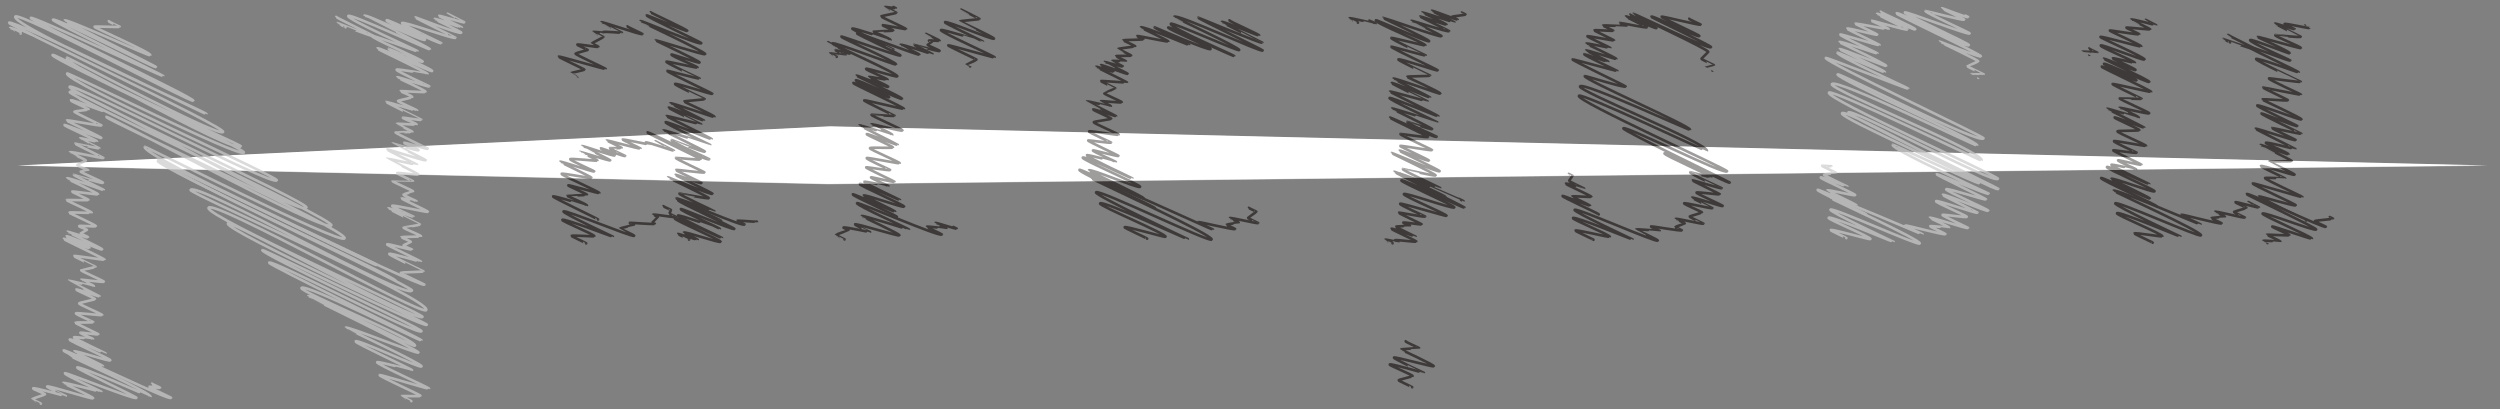 <?xml version="1.0" encoding="utf-8"?>
<!-- Generator: Adobe Illustrator 16.0.0, SVG Export Plug-In . SVG Version: 6.00 Build 0)  -->
<!DOCTYPE svg PUBLIC "-//W3C//DTD SVG 1.1//EN" "http://www.w3.org/Graphics/SVG/1.1/DTD/svg11.dtd">
<svg version="1.1" id="图层_1" xmlns="http://www.w3.org/2000/svg" xmlns:xlink="http://www.w3.org/1999/xlink" x="0px" y="0px"
	 width="940.598px" height="154px" viewBox="0 0 940.598 154" enable-background="new 0 0 940.598 154" xml:space="preserve">
<rect x="0" y="0" width="940.598" height="154" fill="#808080" stroke="none"/>
<g>
	<polygon fill="#FFFFFF" points="935.666,62.243 311.474,69.21 6.722,62.243 312.308,47.516 	"/>
	<g>
		<g>
			<g>
				<g>
					<path fill="none" stroke="#B5B5B6" stroke-linecap="round" stroke-linejoin="round" d="M130.015,10.243
						c0.054-0.106-3.1-1.564-3.093-1.576c0.031-0.061,13.375,5.396,13.634,4.889c0.066-0.129-14.232-7-14.131-7.2"/>
					<path fill="none" stroke="#B5B5B6" stroke-linecap="round" stroke-linejoin="round" d="M154.746,150.913
						c0.002-0.005-3.708-1.844-3.689-1.88c0.071-0.14,6.981,0.188,7.13-0.104c0.175-0.344-15.656-7.314-15.388-7.84
						c0.133-0.261,18.509,5.373,18.627,5.141c0.172-0.338-19.894-9.238-19.531-9.952c0.204-0.399,13.116,2.999,13.117,2.998
						c0.139-0.273-21.525-10.263-21.24-10.822c0.57-1.118,24.343,10.344,24.823,9.401c0.459-0.901-28.628-14.42-28.561-14.553
						c0.441-0.865,27.004,10.098,27.393,9.334c0.372-0.729-41.607-21.041-41.543-21.167c0.579-1.137,39.869,19.363,40.233,18.649
						c1.076-2.111-43.419-20.355-42.704-21.759c1.076-2.111,44.896,20.233,45.171,19.693c0.196-0.385-57.693-28.511-57.335-29.213
						c0.8-1.571,56.298,27.803,57.335,25.766c0.46-0.902-60.604-29.101-59.884-30.513c0.252-0.495,61.135,29.545,61.876,28.09
						c0.346-0.678-76.111-35.571-74.813-38.119c0.727-1.426,71.853,37.81,73.212,35.143c0.525-1.03-82.054-37.997-80.513-41.023
						c1.734-3.404,80.59,41.046,81.9,38.474c2.023-3.971-89.284-43.938-88.655-45.172c1.851-3.633,81.242,41.818,83.293,37.793
						c0.654-1.284-96.495-46.945-95.596-48.708c0.265-0.52,99.46,48.111,100.275,46.512c0.066-0.131-9.082-4.131-8.88-4.525
						c0.055-0.107,8.386-0.24,8.5-0.463c0.019-0.036-13.078-6.171-12.878-6.562c0.267-0.524,11.857,3.048,11.923,2.918
						c0.109-0.215-12.884-6.203-12.738-6.49c0.216-0.424,9.218,2.231,9.374,1.927c0.038-0.075-3.318-1.26-3.144-1.603
						c0.06-0.118,2.675-1.158,2.703-1.213c0.17-0.334-3.659-1.757-3.615-1.842c0.061-0.12,7.401-0.171,7.471-0.308
						c0.191-0.375-6.764-2.918-6.55-3.337c0.004-0.009,5.962-0.858,6.1-1.128c0.009-0.018-11.939-5.948-11.884-6.056
						c0.152-0.299,9.348,3.358,9.47,3.119c0.013-0.025-8.19-3.68-7.99-4.071c0.254-0.5,13.249,2.582,13.422,2.242
						c0.144-0.282-10.038-4.854-9.932-5.061c0.049-0.096,5.645,1.149,5.661,1.118c0.07-0.139-5.07-2.261-4.94-2.517
						c0.069-0.136,3.627-1.162,3.65-1.208c0.146-0.287-7.864-3.597-7.698-3.922c0.013-0.026,7.68,0.118,7.683,0.112
						c0.039-0.075-6.119-2.862-6.016-3.065c0.163-0.319,7.945,0.799,8.056,0.582c0.187-0.367-11.899-6.023-11.883-6.055
						c0.051-0.101,11.273,2.412,11.337,2.286c0.041-0.079-11.344-5.457-11.213-5.713c0.124-0.244,14.308,4.463,14.514,4.058
						c0.09-0.177-12.586-6.359-12.564-6.402c0.005-0.009,9.686,2.967,9.857,2.629c0.151-0.296-5.551-2.605-5.461-2.782
						c0.158-0.31,8.744,2.556,8.917,2.216c0.051-0.1-12.325-5.855-12.153-6.192c0.024-0.048,6.343-0.05,6.382-0.127
						c0.122-0.239-5.946-2.954-5.916-3.014c0.12-0.235,7.396,0.391,7.467,0.252c0.208-0.407-5.299-2.297-5.136-2.617
						c0.047-0.092,6.776,1.088,6.924,0.797c0.012-0.024-13.321-6.564-13.23-6.741c0.049-0.096,11.617,3.427,11.681,3.302
						c0.132-0.259-7.391-3.345-7.22-3.679c0.056-0.109,5.267-1.205,5.352-1.373c0.226-0.443-4.496-2.162-4.444-2.264
						c0.077-0.151,9.296,0.561,9.452,0.255c0.264-0.518-10.785-5.327-10.717-5.461c0.221-0.433,11.929,3.838,12.151,3.402
						c0.063-0.124-12.59-5.774-12.331-6.283c0.211-0.414,11.65,1.634,11.653,1.627c0.212-0.416-19.021-9.387-18.897-9.629
						c0.402-0.789,20.325,9.122,20.646,8.493c0.277-0.544-16.641-7.845-16.385-8.349c0.022-0.042,12.558,5.357,12.812,4.859
						c0.316-0.621-19.446-8.854-19.02-9.691c0.222-0.436,16.967,5.951,17.068,5.752c0.146-0.286-26.667-12.056-26.047-13.272
						c0.571-1.122,30.549,12.877,30.72,12.542C162.01,18.026,136.983,5.983,137,5.95c0.511-1.002,22.373,10.037,22.901,9.001
						c0.258-0.507-14.809-6.614-14.432-7.354c0.256-0.502,20.271,9.236,20.572,8.646c0.002-0.003-15.009-7.178-14.819-7.551
						c0.444-0.872,19.711,6.283,20.105,5.509c0.065-0.129-15.215-7.463-15.099-7.693c0.038-0.074,16.893,6.577,17.299,5.778
						c0.141-0.276-10.113-5.057-10.074-5.133c0.201-0.395,10.242,3.348,10.312,3.21c0.073-0.145-8.671-4.209-8.586-4.375
						c0.15-0.295,9.337,2.728,9.5,2.408c0.026-0.051-6.298-3.16-6.278-3.199"/>
					<path fill="none" stroke="#B5B5B6" stroke-linecap="round" stroke-linejoin="round" d="M7.779,12.621
						c0.013-0.024-4.099-2.012-4.068-2.072c0.155-0.303,8.265,2.715,8.275,2.696c0.188-0.368-3.194-1.452-3.123-1.591"/>
					<path fill="none" stroke="#B5B5B6" stroke-linecap="round" stroke-linejoin="round" d="M148.852,105.643
						c0.708-1.391-90.597-42.938-89.293-45.497c0.265-0.52,81.869,40.343,82.247,39.602c0.372-0.73-89.033-41.146-87.327-44.495
						c0.176-0.347,73.819,37.046,75.158,34.417c1.531-3.005-90.162-44.776-89.691-45.7c0.394-0.772,83.008,44.183,84.725,40.813
						c1.216-2.386-99.157-48.732-98.433-50.154c1.792-3.518,86.875,47.681,89.045,43.422c0.974-1.91-90.112-43.406-89.097-45.397
						c1.004-1.97,76.637,37.752,77.948,35.179c0.652-1.28-80.298-37.402-78.877-40.19c0.292-0.574,65.308,32.054,66.492,29.73
						c0.76-1.492-72.679-35.282-71.971-36.671C20.417,19.444,88.799,58.445,90.555,55C90.848,54.425,23.51,25,25.194,21.696
						c0.158-0.311,57.52,30.332,58.744,27.928C84.876,47.784,3.028,9.277,3.384,8.58C4.271,6.838,77.526,43.173,77.666,42.9
						C77.967,42.309,4.068,9.588,5.762,6.264c1.076-2.111,66.509,32.513,66.956,31.635c0.56-1.098-61.561-30.357-61.152-31.159
						c0.484-0.95,49.649,22.227,49.841,21.85c0.087-0.171-41.842-20.558-41.534-21.162c0.626-1.229,38.482,18.402,38.791,17.797
						C58.809,24.939,24.166,7.899,24.268,7.7c0.498-0.977,32.006,13.618,32.276,13.088c0.494-0.969-21.22-10.386-21.047-10.724
						c0.118-0.232,9.391,0.26,9.52,0.007c0.011-0.022-4.214-1.936-4.129-2.104"/>
					<path fill="none" stroke="#B5B5B6" stroke-linecap="round" stroke-linejoin="round" d="M39.837,139.948
						c0.166-0.325-16.188-7.585-15.919-8.111c0.171-0.337,14.708,6.187,14.823,5.963c0.147-0.289-10.972-5.429-10.906-5.558
						c0.316-0.62,13.377,3.915,13.676,3.328c0.246-0.482-15.582-7.288-15.319-7.805c0.31-0.608,13.434,5.32,13.501,5.188
						c0.036-0.07-12.082-5.665-11.883-6.055c0.119-0.232,7.176,0.692,7.184,0.677c0.089-0.175-4.92-2.101-4.755-2.423
						c0.067-0.133,6.642,0.846,6.752,0.629c0.079-0.154-8.788-4.144-8.652-4.408c0.073-0.144,6.599,0.085,6.736-0.184
						c0.043-0.084-6.726-2.939-6.529-3.326c0.126-0.247,9.847,0.858,9.926,0.702c0.167-0.328-8.908-4.027-8.701-4.434
						c0.123-0.241,5.822-1.377,5.945-1.618c0.134-0.263-7.197-3.351-7.069-3.602c0.132-0.261,8.743,2.756,8.82,2.604
						c0.04-0.079-11.654-5.857-11.622-5.921c0.058-0.114,9.466,2.2,9.473,2.187c0.222-0.437-4.893-2.472-4.884-2.488
						c0.13-0.256,8.429,1.048,8.608,0.695c0.151-0.296-8.679-3.97-8.496-4.329c0.003-0.005,5.331-1.128,5.391-1.247
						c0.029-0.057-8.173-3.887-8.061-4.107c0.102-0.2,11.346,1.579,11.437,1.399c0.16-0.313-15.498-7.615-15.384-7.838
						c0.16-0.313,9.639,3.761,9.781,3.482c0.131-0.258-8.844-4.211-8.725-4.445c0.246-0.481,13.217,5.392,13.446,4.943
						c0.186-0.363-13.125-6.55-13.069-6.659c0.082-0.159,7.62,2.393,7.759,2.118c0.117-0.23-2.909-1.376-2.866-1.46
						c0.045-0.089,2.442-1.271,2.458-1.303c0.131-0.258-3.095-1.2-2.943-1.5c0.117-0.229,6.175,0.305,6.292,0.073
						c0.198-0.389-10.092-4.942-10.012-5.102c0.131-0.257,8.356,0.202,8.431,0.056c0.2-0.393-9.543-4.587-9.432-4.806
						c0.055-0.108,8.124,0.189,8.239-0.036c0.099-0.193-6.264-2.97-6.175-3.146c0.092-0.181,9.687,1.216,9.778,1.036
						c0.185-0.361-11.804-5.866-11.744-5.983c0.331-0.65,13.839,4.517,13.91,4.378c0.082-0.161-11.422-5.479-11.284-5.75
						c0.005-0.01,10.736,3.455,10.958,3.019c0.186-0.364-8.57-3.906-8.384-4.271c0.025-0.049,2.794-0.434,2.81-0.463
						c0.039-0.076-4.244-1.618-4.023-2.05c0.052-0.102,3.134-1.495,3.175-1.576c0.137-0.268-6.103-3.076-6.089-3.103
						c0.284-0.557,12.53,2.451,12.698,2.122c0.053-0.104-10.756-5.302-10.685-5.444c0.014-0.028,9.036,1.991,9.13,1.807
						c0.008-0.015-7.357-3.695-7.336-3.738c0.13-0.255,6.422,1.3,6.483,1.181c0.211-0.414-12.479-5.855-12.276-6.255
						c0.102-0.199,13.751,5.25,13.905,4.947c0.173-0.339-13.164-6.411-13.044-6.646c0.136-0.266,12.905,2.243,13.084,1.891
						c0.042-0.083-10.371-4.884-10.208-5.202c0.07-0.137,5.302-0.653,5.373-0.792c0.101-0.198-6.842-3.183-6.719-3.424
						c0.277-0.543,12.294,4.247,12.409,4.021c0.097-0.189-10.555-5.272-10.512-5.356"/>
					<path fill="none" stroke="#B5B5B6" stroke-linecap="round" stroke-linejoin="round" d="M15.373,151.868
						c0.021-0.041-3.372-1.64-3.34-1.702c0.096-0.188,4.828-1.65,4.881-1.754c0.152-0.299-4.612-2.028-4.482-2.283
						c0.254-0.499,12.274,2.962,12.319,2.873c0.001-0.002-7.176-3.29-7.028-3.581c0.285-0.559,17.069,4.912,17.315,4.429
						c0.227-0.445-11.365-5.702-11.329-5.772c0.218-0.428,14.38,3.42,14.425,3.332c0.1-0.196-14.062-6.367-13.739-7
						c0.235-0.461,26.439,10.232,26.93,9.27c0.179-0.352-22.558-10.971-22.346-11.386c0.525-1.031,27.589,11.095,27.637,11.001
						c0.735-1.443-30.376-15.14-30.239-15.408c0.707-1.387,37.322,17.104,37.996,15.782c0.042-0.082-8.32-3.87-8.17-4.163
						c0.06-0.117,3.933,0.563,4.019,0.395c0.049-0.096-3.11-1.417-3.043-1.55"/>
				</g>
				<g>
					<path fill="none" stroke="#3E3A39" stroke-linecap="round" stroke-linejoin="round" d="M217.467,28.723
						c0.001-0.002-2.5-1.249-2.49-1.269c0.05-0.098,4.763-1.051,4.868-1.256c0.09-0.176-9.799-4.654-9.662-4.923
						c0.126-0.248,17.589,4.889,17.702,4.669c0.091-0.179-11.542-5.405-11.35-5.783c0.072-0.142,4.562-1.361,4.562-1.361
						c0.038-0.074-4.009-1.852-3.932-2.003c0.172-0.337,7.82,1.095,7.965,0.811c0.064-0.127-2.508-1.254-2.498-1.272
						c0.076-0.149,4.305-2.264,4.372-2.396c0.029-0.057-3.81-1.928-3.804-1.938c0.056-0.109,4.223,0.388,4.258,0.32
						c0.075-0.147-0.567-0.166-0.517-0.264c0.153-0.301,6.984,0.334,7.024,0.257c0.014-0.028-7.77-3.895-7.743-3.945
						c0.205-0.403,15.24,4.976,15.506,4.453c0.059-0.115-5.789-2.724-5.697-2.903"/>
					<path fill="none" stroke="#3E3A39" stroke-linecap="round" stroke-linejoin="round" d="M225.011,82.564
						c0.071-0.139-17.134-8.311-16.964-8.644c0.235-0.463,12.77,3.522,12.785,3.493c0.283-0.556-7.502-3.559-7.396-3.769
						c0.033-0.065,7.291-0.195,7.373-0.356c0.158-0.31-7.164-3.279-7.014-3.574c0.117-0.229,11.602,3.163,11.712,2.947
						c0.238-0.468-14.479-6.774-14.234-7.253c0.223-0.439,10.985,1.874,11.211,1.431c0.13-0.256-11.827-5.858-11.759-5.991
						c0.181-0.354,12.662,4.03,12.854,3.653c0.079-0.155-9.253-4.207-9.048-4.61c0.204-0.4,10.11,0.777,10.235,0.532
						c0.122-0.238-6.509-3.313-6.507-3.316c0.043-0.084,11.182,3.561,11.347,3.237c0.1-0.197-10.656-5.382-10.637-5.42
						c0.097-0.191,12.115,4.008,12.342,3.563c0.05-0.097-5.406-2.491-5.299-2.7c0.07-0.138,9.042,3.229,9.212,2.895
						c0.022-0.044-5.919-2.759-5.815-2.963c0.002-0.003,4.432,0.063,4.483-0.037c0.094-0.185-5.776-2.792-5.715-2.912
						c0.035-0.069,12.694,3.36,12.813,3.127c0.06-0.117-6.893-3.283-6.8-3.465c0.064-0.126,10.304,2.033,10.34,1.962
						c0.031-0.06-1.663-0.591-1.559-0.794c0.217-0.426,10.499,3.27,10.582,3.106c0.02-0.038-6.991-3.507-6.969-3.551"/>
					<path fill="none" stroke="#3E3A39" stroke-linecap="round" stroke-linejoin="round" d="M271.303,83.102
						c0.124-0.242-17.03-8.114-16.802-8.561c0.043-0.086,14.178,5.073,14.24,4.95c0.056-0.109-13.419-6.204-13.164-6.707
						c0.024-0.047,10.913,2.134,11.096,1.776c0.214-0.421-15.507-7.737-15.44-7.867c0.075-0.147,16.49,6.855,16.817,6.213
						c0.149-0.293-14.035-6.932-13.946-7.106c0.186-0.365,9.601,3.501,9.826,3.059c0.125-0.245-9.73-4.637-9.6-4.892
						c0.126-0.247,10.529,1.234,10.693,0.911c0.095-0.186-10.946-5.067-10.74-5.472c0.037-0.073,9.117,0.87,9.268,0.573
						c0.199-0.389-20.159-9.815-19.974-10.177c0.207-0.406,22.708,11.204,23.274,10.092c0.069-0.135-14.523-6.418-14.126-7.198
						c0.032-0.063,12.23,4.844,12.479,4.356c0.158-0.31-15.716-7.861-15.657-7.978c0.201-0.394,17.627,5.531,17.659,5.469
						c0.052-0.103-17.105-7.991-16.813-8.566c0.269-0.528,17.269,6.595,17.38,6.376c0.115-0.226-17.146-8.529-17.062-8.694
						c0.12-0.235,13.037,3.214,13.084,3.121c0.024-0.048-12.386-6.097-12.299-6.267c0.208-0.408,13.237,5.031,13.339,4.83
						c0.05-0.099-12.725-6.397-12.69-6.466c0.25-0.49,16.541,5.405,16.676,5.14c0.271-0.531-11.542-5.647-11.447-5.833
						c0.096-0.189,7.643-0.688,7.749-0.895c0.027-0.053-11.374-5.288-11.169-5.691c0.272-0.533,13.881,4.073,14.061,3.719
						c0.127-0.249-17.204-8.187-16.97-8.646c0.084-0.166,12.054,3.137,12.172,2.906c0.027-0.053-12.777-5.89-12.526-6.382
						c0.121-0.237,11.654,2.453,11.736,2.291c0.256-0.503-10.136-4.34-9.803-4.995c0.083-0.164,10.419,3.396,10.591,3.059
						c0.268-0.525-16.713-8.23-16.598-8.457c0.058-0.114,18.442,5.796,18.701,5.29c0.395-0.774-24.487-12.338-24.431-12.448
						c0.233-0.458,22.457,9.316,22.968,8.312c0.142-0.279-20.851-9.979-20.59-10.491c0.08-0.157,15.158,6.229,15.33,5.894
						c0.223-0.438-13.909-6.843-13.81-7.037"/>
					<path fill="none" stroke="#3E3A39" stroke-linecap="round" stroke-linejoin="round" d="M259.243,90.148
						c0.029-0.058-4.24-2.045-4.193-2.137c0.083-0.164,7.403,2.319,7.459,2.211c0.082-0.16-5.315-2.618-5.278-2.689
						c0.321-0.63,13.566,4.021,13.869,3.426c0.287-0.563-17.512-8.162-17.204-8.766c0.411-0.807,17.645,7.521,17.734,7.345
						c0.051-0.101-16.848-7.886-16.565-8.44c0.271-0.532,15.731,5.078,15.75,5.042c0.173-0.34-15.013-6.861-14.694-7.487
						c0.214-0.421,19.807,8.146,20.157,7.46c0.175-0.344-21.394-10.161-21.094-10.748c0.287-0.564,24.39,10.142,24.928,9.086
						c0.012-0.023-2.751-1.269-2.697-1.375c0.093-0.183,7.305,0.467,7.364,0.352c0.019-0.037-0.186-0.039-0.164-0.083"/>
					<path fill="none" stroke="#3E3A39" stroke-linecap="round" stroke-linejoin="round" d="M220.554,91.563
						c0.054-0.107-5.608-2.655-5.526-2.816c0.159-0.313,8.491,0.301,8.578,0.13c0.296-0.581-12.301-5.641-12.048-6.139
						c0.402-0.79,18.954,6.432,19.025,6.291c0.002-0.005-18.892-8.817-18.565-9.46c0.448-0.879,26.192,9.911,26.58,9.15
						c0.111-0.219-5.371-2.694-5.354-2.729c0.08-0.156,5.231-1.312,5.248-1.344c0.024-0.048-1.623-0.633-1.544-0.787
						c0.078-0.152,9.25,0.662,9.412,0.344c0.023-0.046-0.964-0.423-0.937-0.477c0.051-0.101,2.041-2.03,2.045-2.04
						c0.07-0.137-1.771-0.87-1.759-0.896c0.152-0.299,8.664,1.194,8.809,0.91c0.014-0.027-2.695-1.25-2.645-1.348
						c0.021-0.042,0.535-1.271,0.566-1.33c0.046-0.09-2.925-1.333-2.861-1.458"/>
					<path fill="none" stroke="#3E3A39" stroke-linecap="round" stroke-linejoin="round" d="M365.018,24.997
						c0-0.001-1.396-0.705-1.394-0.71c0.042-0.082,3.672-1.65,3.759-1.822c0.105-0.206-10.816-5.116-10.656-5.43
						c0.125-0.245,17.417,4.798,17.528,4.581c0.179-0.351-20.598-9.562-20.22-10.303c0.248-0.486,15.784,4.357,15.785,4.356
						c0.098-0.193-14.505-6.892-14.303-7.288c0.417-0.82,18.106,6.85,18.458,6.159c0.22-0.433-12.8-6.442-12.767-6.505
						c0.112-0.22,7.214-0.703,7.313-0.896c0.057-0.112-6.9-3.492-6.891-3.511"/>
					<path fill="none" stroke="#3E3A39" stroke-linecap="round" stroke-linejoin="round" d="M336.116,18.67
						c0.064-0.126-15.646-7.592-15.492-7.894c0.268-0.526,14.417,4.367,14.434,4.333c0.261-0.513-6.515-3.075-6.416-3.27
						c0.034-0.066,7.353-0.162,7.435-0.325c0.116-0.227-4.107-1.819-3.996-2.036c0.086-0.17,8.737,1.633,8.819,1.473
						c0.131-0.258-9.511-4.513-9.376-4.777c0.116-0.228,5.589-1.145,5.706-1.374c0.034-0.067-4.283-2.14-4.266-2.173
						c0.056-0.109,4.015,0.577,4.074,0.461c0.009-0.017-0.897-0.402-0.875-0.445"/>
					<path fill="none" stroke="#3E3A39" stroke-linecap="round" stroke-linejoin="round" d="M314.819,21.378
						c0.009-0.018-2.616-1.291-2.599-1.324c0.017-0.033,5.841,0.731,5.865,0.684c0.016-0.031-3.808-1.763-3.736-1.904
						c0.012-0.023,5.457,1.509,5.549,1.327c0.089-0.175-8.403-4.213-8.376-4.268"/>
					<path fill="none" stroke="#3E3A39" stroke-linecap="round" stroke-linejoin="round" d="M337.437,81.574
						c0.173-0.34-16.887-7.908-16.605-8.461c0.185-0.362,15.818,6.774,15.941,6.533c0.159-0.312-11.962-5.921-11.892-6.06
						c0.356-0.698,14.948,4.808,15.284,4.147c0.275-0.541-16.974-7.919-16.679-8.498c0.348-0.683,15.031,6.154,15.106,6.006
						c0.041-0.08-13.647-6.395-13.421-6.839c0.151-0.297,9.075,1.666,9.085,1.646c0.104-0.205-6.754-2.966-6.562-3.344
						c0.09-0.176,8.707,1.988,8.854,1.7c0.095-0.186-10.856-5.132-10.695-5.449c0.099-0.194,8.864,1.357,9.048,0.995
						c0.053-0.104-9.06-4.016-8.817-4.493c0.16-0.313,12.338,2.18,12.439,1.982c0.212-0.416-11.503-5.213-11.241-5.728
						c0.173-0.34,8.492,0.107,8.666-0.233s-10.022-4.694-9.855-5.021c0.178-0.35,11.566,4.261,11.671,4.057
						c0.052-0.104-14.544-7.306-14.501-7.389c0.077-0.152,12.433,3.718,12.442,3.7c0.296-0.581-7.913-4.003-7.901-4.025
						c0.181-0.354,11.489,2.776,11.737,2.289c0.204-0.4-11.928-5.465-11.681-5.951c0.005-0.009,8.607,0.627,8.702,0.439
						c0.04-0.078-11.613-5.532-11.457-5.838c0.136-0.267,14.875,3.452,14.997,3.213c0.227-0.445-19.256-9.412-19.094-9.729
						c0.224-0.44,13.35,5.793,13.549,5.403c0.189-0.372-12.744-6.069-12.572-6.406c0.321-0.63,17.089,7.539,17.388,6.953
						c0.272-0.535-17.256-8.59-17.175-8.75c0.129-0.253,11.751,4.697,11.972,4.264c0.177-0.348-7.365-3.593-7.3-3.72
						c0.116-0.229,7.034,1.129,7.075,1.049c0.209-0.411-8.328-3.644-8.085-4.12c0.225-0.442,11.517,3.294,11.743,2.85
						c0.526-1.032-24.589-11.999-24.375-12.419c0.39-0.765,23.642,8.355,23.864,7.919c0.457-0.896-20.845-9.991-20.59-10.491
						c0.157-0.307,21.951,7.759,22.278,7.118c0.213-0.419-16.558-7.957-16.364-8.337c0.231-0.455,23.237,8.463,23.467,8.011
						c0.088-0.172-7.197-3.596-7.168-3.652c0.286-0.561,12.064,3.589,12.126,3.469c0.041-0.081-6.945-3.369-6.877-3.504
						c0.005-0.01,9.361,2.68,9.554,2.303c0.105-0.208-4.674-2.12-4.568-2.328c0.017-0.034,1.666-1.021,1.676-1.042
						c0.026-0.051-1.269-0.28-1.121-0.571c0.059-0.116,3.96,0.239,4.006,0.147c0.122-0.238-5.136-2.586-5.123-2.61"/>
					<path fill="none" stroke="#3E3A39" stroke-linecap="round" stroke-linejoin="round" d="M317.753,90.074
						c0.02-0.039-3.309-1.61-3.279-1.67c0.094-0.186,4.675-1.732,4.726-1.833c0.103-0.201-1.948-0.776-1.86-0.948
						c0.204-0.4,9.976,1.769,10.012,1.697c0.001-0.001-5.824-2.65-5.696-2.901c0.275-0.54,16.509,4.605,16.747,4.139
						c0.284-0.557-14.306-7.179-14.261-7.266c0.273-0.536,17.79,5.185,17.846,5.074c0.136-0.268-19.975-9.093-19.536-9.954
						c0.28-0.55,31.313,12.952,31.898,11.802c0.058-0.114-5.769-2.771-5.7-2.904c0.131-0.258,7.379,0.708,7.392,0.685
						c0.125-0.247-4.179-2.071-4.155-2.117c0.143-0.28,7.906,2.41,8.042,2.143c0.006-0.014-1.252-0.578-1.228-0.626"/>
					<path fill="none" stroke="#3E3A39" stroke-linecap="round" stroke-linejoin="round" d="M434.565,78.392
						c0.312-0.612-28.964-13.509-28.459-14.501c0.284-0.558,24,11.104,24.188,10.734c0.261-0.512-20.763-10.292-20.647-10.521
						c0.455-0.893,18.854,7.03,19.284,6.186c0.381-0.747-21.958-10.178-21.549-10.979c0.433-0.85,18.569,8.004,18.664,7.818
						c0.053-0.104-17.424-8.153-17.131-8.729c0.184-0.361,10.891,2.597,10.903,2.572c0.122-0.239-8.85-3.955-8.625-4.395
						c0.099-0.193,9.461,2.406,9.621,2.091c0.101-0.196-11.612-5.492-11.44-5.829c0.094-0.185,8.479,1.141,8.656,0.795
						c0.05-0.099-8.524-3.768-8.292-4.225c0.142-0.279,11.074,1.509,11.164,1.333c0.179-0.352-9.611-4.348-9.389-4.784
						c0.133-0.262,6.425-1.044,6.558-1.306c0.131-0.257-6.983-3.248-6.857-3.494c0.131-0.257,8.628,2.695,8.705,2.544
						c0.037-0.073-11.072-5.565-11.042-5.625c0.056-0.109,9.058,1.992,9.064,1.979c0.196-0.385-3.833-1.935-3.826-1.949
						c0.12-0.236,7.777,0.68,7.943,0.356c0.118-0.232-6.73-3.073-6.586-3.356c0.002-0.004,4.054-1.806,4.103-1.903
						c0.02-0.039-5.391-2.555-5.313-2.707c0.086-0.17,9.65,0.679,9.727,0.528c0.09-0.177-11.667-5.785-11.603-5.912
						c0.104-0.204,6.412,1.993,6.504,1.812c0.071-0.14-4.806-2.287-4.74-2.415c0.181-0.356,9.928,3.57,10.097,3.239
						c0.093-0.182-8.721-4.375-8.693-4.43c0.072-0.142,6.763,1.914,6.886,1.673c0.054-0.106-4.041-2.009-4.021-2.048
						c0.084-0.166,5.15,0.142,5.18,0.084c0.057-0.111-3.793-1.771-3.728-1.899c0.106-0.21,5.6-0.016,5.707-0.226
						c0.081-0.159-4.903-2.417-4.871-2.482c0.101-0.197,6.335-0.871,6.392-0.983c0.088-0.173-4.604-2.225-4.555-2.321
						c0.051-0.101,7.514-0.143,7.62-0.352c0.055-0.108-2.414-1.105-2.363-1.204c0.111-0.218,11.672,2.277,11.783,2.059
						c0.156-0.306-10.447-5.198-10.396-5.297c0.44-0.863,18.136,6.764,18.23,6.579c0.098-0.193-13.217-6.324-13.051-6.65
						c0.011-0.021,20.654,9.052,21.096,8.185c0.345-0.677-16.287-7.443-15.94-8.122c0.235-0.462,24.681,11.032,24.823,10.753
						c0.125-0.246-24.525-10.735-23.813-12.133c0.405-0.794,25.382,10.529,25.702,9.901c0.417-0.82-24.546-12.403-24.503-12.485
						c0.786-1.542,32.895,13.565,33.36,12.65c0.133-0.261-24.45-12.012-24.27-12.366c0.039-0.078,23.852,9.952,24.112,9.44
						c0.014-0.027-15.37-7.73-15.329-7.81c0.296-0.583,13.999,5.353,14.138,5.081c0.186-0.365-11.371-5.349-11.191-5.702"/>
					<path fill="none" stroke="#3E3A39" stroke-linecap="round" stroke-linejoin="round" d="M431.604,89.812
						c0.099-0.194-8.626-4.025-8.477-4.319c0.294-0.576,15.251,3.927,15.412,3.612c0.537-1.054-25.105-11.657-24.646-12.558
						c0.716-1.405,32.894,13.672,33.021,13.421c0.004-0.008-35.12-16.473-34.545-17.602c0.749-1.469,42.838,19.034,43.485,17.764
						c0.88-1.727-45.152-22.666-45.015-22.936c0.727-1.427,45.359,19.463,45.508,19.169c0.049-0.096-5.646-2.487-5.488-2.796
						c0.116-0.228,13.599,3.076,13.841,2.601c0.04-0.078-3.263-1.547-3.216-1.639c0.082-0.16,4.558-0.741,4.565-0.756
						c0.108-0.212-3.404-1.685-3.384-1.725c0.186-0.365,10.519,2.222,10.696,1.873c0.02-0.039-3.892-1.808-3.821-1.947
						c0.058-0.113,3.053-2.165,3.136-2.327c0.046-0.09-2.924-1.333-2.86-1.457"/>
				</g>
				<g>
					<path fill="none" stroke="#3E3A39" stroke-linecap="round" stroke-linejoin="round" d="M644.305,26.553
						c0.009-0.016-2.502-1.237-2.486-1.267c0.009-0.018,2.982-0.754,2.995-0.779c0.02-0.039-4.796-2.219-4.705-2.397
						c0.008-0.015,2.528-2.443,2.587-2.559c0.439-0.863-28.287-14.079-28.152-14.344c0.134-0.261,28.625,13.664,29.206,12.524
						c0.256-0.504-22.622-11.148-22.469-11.448c0.352-0.691,17.644,8.096,18.07,7.258c0.174-0.341-14.399-6.889-14.219-7.244
						c0.177-0.346,14.487,3.413,14.718,2.961c0.042-0.083-4.427-2.027-4.334-2.208"/>
					<path fill="none" stroke="#3E3A39" stroke-linecap="round" stroke-linejoin="round" d="M601.506,80.663
						c0.14-0.272-13.891-6.52-13.665-6.963c0.118-0.232,10.309,3.857,10.387,3.702c0.1-0.194-6.837-3.374-6.793-3.461
						c0.164-0.321,7.125,0.372,7.279,0.069c0.122-0.241-9.75-4.644-9.619-4.901c0.153-0.3,6.874,1.894,6.907,1.828
						c0.016-0.031-5.758-2.72-5.671-2.89c0.037-0.074,1.278-1.899,1.281-1.904c0.012-0.023-1.444-0.681-1.423-0.725"/>
					<path fill="none" stroke="#3E3A39" stroke-linecap="round" stroke-linejoin="round" d="M599.521,90.223
						c0.073-0.145-6.915-3.248-6.804-3.467c0.245-0.479,12.829,2.626,12.963,2.364c0.331-0.651-14.175-6.521-13.891-7.078
						c0.478-0.938,22.33,8.186,22.416,8.018c0.002-0.005-22.151-10.354-21.773-11.094c0.53-1.043,30.824,12.449,31.284,11.547
						c0.166-0.326-8.219-4.124-8.192-4.174c0.132-0.259,8.893,0.579,8.919,0.526c0.036-0.069-3.413-1.459-3.3-1.682
						c0.097-0.189,11.427,1.87,11.629,1.474c0.034-0.068-2.495-1.171-2.454-1.251c0.066-0.131,3.537-1.264,3.543-1.275
						c0.109-0.215-3.477-1.721-3.456-1.761c0.183-0.359,10.322,2.111,10.496,1.77c0.027-0.054-5.329-2.477-5.232-2.666
						c0.073-0.143,4.554-1.349,4.657-1.552c0.11-0.216-6.863-3.121-6.711-3.42c0.194-0.381,10.487,2.13,10.651,1.808
						c0.033-0.066-7.771-3.815-7.712-3.929c0.242-0.477,11.412,3.554,11.63,3.126c0.13-0.254-10.099-4.663-9.903-5.046
						c0.188-0.367,8.622,0.89,8.757,0.626c0.072-0.142-10.354-5.043-10.26-5.228c0.103-0.203,10.82,3.273,10.987,2.945
						c0.031-0.061-12.185-5.4-11.857-6.042c0.028-0.056,7.868,2.039,7.934,1.909c0.242-0.474-17.925-8.321-17.596-8.965
						c0.492-0.968,24.194,11.716,24.564,10.991c0.091-0.179-40.46-19.619-40.058-20.41c0.66-1.295,38.23,17.777,39.054,16.163
						c0.359-0.706-56.768-26.423-55.756-28.409c0.712-1.397,48.009,21.058,48.146,20.79c1.281-2.515-48.582-22.641-47.728-24.318
						c0.999-1.959,41.174,16.683,41.373,16.292c0.613-1.205-40.22-19.009-39.619-20.187c0.111-0.219,15.064,4.605,15.412,3.923
						c0.089-0.175-20.225-9.835-20.035-10.208c0.094-0.183,16.834,4.525,16.911,4.375c0.05-0.098-12.719-5.885-12.479-6.357
						c0.037-0.071,8.997,3.04,9.063,2.91c0.135-0.266-8.447-4.172-8.394-4.277c0.163-0.321,11.317,3.398,11.414,3.208
						c0.176-0.344-11.379-5.7-11.34-5.778c0.184-0.359,9.043,1.71,9.094,1.609c0.063-0.124-8.813-4.098-8.654-4.41
						c0.1-0.195,9.939,1.768,10.029,1.591c0.074-0.146-7.489-3.641-7.418-3.78c0.133-0.26,7.025,0.331,7.129,0.128
						c0.062-0.12-3.954-1.873-3.896-1.986c0.046-0.091,8.787,0.344,8.816,0.286c0.107-0.21-2.488-1.146-2.438-1.243
						c0.054-0.105,10.021,1.991,10.183,1.675c0.041-0.082-8.02-3.994-7.982-4.067c0.271-0.534,11.404,4.757,11.608,4.356
						c0.204-0.402-10.066-4.891-9.971-5.08"/>
					<path fill="none" stroke="#B5B5B6" stroke-linecap="round" stroke-linejoin="round" d="M744.334,29.276
						c0.01-0.02-2.699-1.331-2.682-1.366c0.014-0.026,4.659,0.117,4.679,0.079c0.026-0.05-6.234-2.884-6.115-3.116
						c0.009-0.018,3.99-1.666,4.062-1.807c0.199-0.391-14.629-7.303-14.568-7.423c0.069-0.136,15.242,6.155,15.544,5.563
						c0.374-0.733-31.956-15.732-31.733-16.169c0.538-1.056,26.59,13.21,27.241,11.931c0.279-0.548-24.382-11.703-24.091-12.275
						c0.301-0.59,23.983,8.654,24.376,7.883c0.143-0.279-16.883-7.835-16.573-8.444c0.06-0.117,14.287,3.729,14.529,3.253
						c0.073-0.145-8.503-4.163-8.435-4.298c0.085-0.167,9.669,3.757,9.901,3.3c0.005-0.009-1.004-0.452-0.979-0.5"/>
					<path fill="none" stroke="#B5B5B6" stroke-linecap="round" stroke-linejoin="round" d="M702.107,80.724
						c0.192-0.377-18.552-8.681-18.239-9.293c0.169-0.332,14.496,6.073,14.608,5.853c0.148-0.292-11.117-5.5-11.051-5.63
						c0.241-0.473,10.348,2.194,10.575,1.748c0.196-0.385-13.208-6.212-12.999-6.623c0.228-0.445,9.983,3.518,10.032,3.421
						c0.026-0.051-8.915-4.191-8.773-4.471c0.075-0.146,4.473-0.693,4.478-0.702c0.044-0.088-5.362-2.53-5.28-2.69
						c0.035-0.07,3.498,0.309,3.556,0.195c0.013-0.024-0.062,0.021-0.04-0.021"/>
					<path fill="none" stroke="#B5B5B6" stroke-linecap="round" stroke-linejoin="round" d="M694.678,89.591
						c0.06-0.118-6.016-2.839-5.924-3.019c0.284-0.559,14.817,3.694,14.974,3.389c0.366-0.719-16.029-7.393-15.716-8.007
						c0.523-1.028,24.343,9.23,24.437,9.047c0.003-0.006-24.16-11.303-23.753-12.103c0.572-1.123,33.086,13.688,33.58,12.717
						c0.664-1.303-33.955-17.046-33.852-17.248c0.553-1.085,34.802,13.994,34.915,13.771c0.056-0.107-6.651-2.951-6.475-3.299
						c0.128-0.25,14.831,3.762,15.097,3.24c0.059-0.116-5.885-2.826-5.815-2.963c0.127-0.249,7.153,0.592,7.164,0.569
						c0.201-0.394-7.369-3.663-7.332-3.736c0.258-0.506,14.253,4.291,14.498,3.809c0.05-0.097-9.829-4.572-9.652-4.918
						c0.136-0.269,8.974,1.128,9.168,0.746c0.19-0.375-11.854-5.386-11.589-5.904c0.292-0.573,15.379,4.825,15.625,4.342
						c0.057-0.111-13.232-6.504-13.136-6.693c0.365-0.717,16.827,6.586,17.155,5.942c0.208-0.409-16.134-7.444-15.819-8.061
						c0.328-0.646,14.729,4.252,14.966,3.789c0.122-0.239-18.73-9.15-18.571-9.462c0.19-0.374,19.285,7.933,19.593,7.329
						c0.081-0.159-36.958-16.681-36.089-18.388c0.124-0.242,32.165,14.968,32.453,14.402c0.686-1.346-52.47-24.426-51.536-26.258
						c1.197-2.349,57.891,30.19,58.789,28.428c0.128-0.252-56.982-27.622-56.411-28.742c0.96-1.885,55.064,27.282,56.263,24.932
						c0.414-0.813-64.716-30.094-63.551-32.38c0.854-1.675,57.273,25.845,57.438,25.523c1.496-2.937-57.354-26.756-56.356-28.715
						c1.332-2.615,54.4,23.586,54.666,23.065c0.786-1.543-53.251-25.231-52.482-26.741c0.421-0.826,53.572,26.605,54.882,24.035
						c0.318-0.624-60.018-28.904-59.34-30.235c0.177-0.346,30.849,11.836,30.994,11.551c0.118-0.232-27.142-12.418-26.57-13.539
						c0.073-0.146,17.677,7.63,17.812,7.367c0.262-0.513-17.181-8.497-17.077-8.701c0.257-0.503,17.383,6.625,17.535,6.328
						c0.315-0.62-17.692-8.84-17.622-8.979c0.299-0.585,14.314,4.477,14.398,4.312c0.115-0.226-14.314-6.579-14.025-7.146
						c0.149-0.293,14.643,4.278,14.778,4.011c0.141-0.276-12.361-5.967-12.228-6.23c0.215-0.421,11.165,2.598,11.332,2.27
						c0.116-0.228-8.328-3.972-8.219-4.188c0.067-0.132,12.473,2.254,12.515,2.17c0.191-0.374-6.41-3.049-6.323-3.222
						c0.072-0.14,13.142,3.714,13.356,3.292c0.063-0.125-11.539-5.739-11.482-5.851c0.343-0.673,14.224,6.322,14.48,5.819
						c0.276-0.543-13.198-6.403-13.068-6.658"/>
					<path fill="none" stroke="#3E3A39" stroke-linecap="round" stroke-linejoin="round" d="M839.036,15.943
						c0.041-0.082-2.556-1.29-2.551-1.3c0.029-0.056,12.738,4.682,12.981,4.205c0.044-0.085-11.243-5.563-11.176-5.695"/>
					<path fill="none" stroke="#3E3A39" stroke-linecap="round" stroke-linejoin="round" d="M867.626,82.947
						c0.015-0.03-17.894-8.837-17.78-9.06c0.142-0.278,13.588,3.924,13.887,3.339c0.188-0.368-16.479-7.689-16.194-8.251
						c0.134-0.262,18.601,5.421,18.72,5.188c0.118-0.232-14.358-6.697-14.108-7.188c0.115-0.226,7.582,0.179,7.582,0.178
						c0.068-0.134-9.294-4.391-9.154-4.665c0.282-0.553,12.501,3.71,12.738,3.244c0.173-0.338-9.626-4.842-9.601-4.892
						c0.13-0.256,8.423-0.047,8.538-0.272c0.102-0.199-11.806-5.973-11.788-6.006c0.146-0.286,10.454,3.701,10.545,3.523
						c0.266-0.521-8.701-3.998-8.524-4.344c0.247-0.486,11.049,2.463,11.112,2.339c0.041-0.08-15.065-7.492-14.991-7.639
						c0.2-0.391,14.848,4.759,15.107,4.25c0.082-0.161-9.04-4.288-8.911-4.541c0.041-0.082,10.899,2.42,11.022,2.179
						c0.054-0.106-15.232-7.26-15.029-7.658c0.128-0.252,13.312,5.215,13.552,4.744c0.076-0.15-15.363-7.274-15.139-7.714
						c0.335-0.659,16.441,5.748,16.695,5.25c0.266-0.522-14.817-7.346-14.735-7.508c0.195-0.382,9.398,0.675,9.613,0.252
						c0.077-0.15-9.501-4.584-9.396-4.788c0.034-0.069,14.189,2.914,14.297,2.703c0.092-0.18-12.306-5.587-12.03-6.129
						c0.078-0.153,11.814,1.622,11.975,1.307c0.027-0.054-17.13-8.003-16.837-8.579c0.367-0.72,15.995,5.217,16.086,5.04
						c0.182-0.358-18.541-8.846-18.298-9.323c0.358-0.703,14.86,5.358,15.117,4.853c0.093-0.182-15.528-6.867-15.105-7.697
						c0.319-0.626,14.693,5.258,14.84,4.97c0.341-0.668-12.146-5.972-12.058-6.144c0.137-0.269,16.131,4.494,16.287,4.186
						c0.263-0.514-9.939-4.342-9.647-4.916c0.007-0.012,9.37,1.065,9.583,0.646c0.007-0.012-9.746-4.865-9.705-4.945
						c0.117-0.231,7.352,2.274,7.446,2.087c0.006-0.012-3.912-1.745-3.812-1.942c0.181-0.355,9.424,1.78,9.547,1.538
						c0.005-0.011-1.852-0.932-1.847-0.941"/>
					<path fill="none" stroke="#3E3A39" stroke-linecap="round" stroke-linejoin="round" d="M853.146,91.47
						c0.001-0.004-1.66-0.833-1.655-0.843c0.115-0.226,6.45,0.284,6.457,0.27c0.113-0.224-5.127-2.507-5.084-2.591
						c0.038-0.075,8.35,0.373,8.444,0.188c0.149-0.293-6.561-2.99-6.418-3.27c0.151-0.297,14.795,4.871,14.938,4.591
						c0.334-0.654-18.895-8.783-18.553-9.453c0.416-0.816,19.725,6.807,20.145,5.981c0.316-0.62-26.313-13.001-26.148-13.323
						c0.435-0.853,29.336,13.197,29.8,12.288c0.037-0.073-4.252-1.93-4.156-2.117c0.138-0.27,6.759-0.738,6.843-0.904
						c0.03-0.059-1.216-0.618-1.215-0.619"/>
					<path fill="none" stroke="#3E3A39" stroke-linecap="round" stroke-linejoin="round" d="M786.124,20.634
						c0.009-0.018-2.581-1.274-2.564-1.307c0.017-0.031,5.483,0.546,5.507,0.5c0.013-0.025-3.152-1.46-3.094-1.576"/>
					<path fill="none" stroke="#3E3A39" stroke-linecap="round" stroke-linejoin="round" d="M811.405,77.608
						c0.223-0.438-21.244-9.928-20.881-10.64c0.213-0.419,18.165,8.018,18.308,7.738c0.189-0.371-14.579-7.22-14.495-7.385
						c0.38-0.746,15.909,5.354,16.269,4.648c0.302-0.592-18.219-8.483-17.896-9.118c0.367-0.72,15.813,6.564,15.894,6.407
						c0.044-0.086-14.477-6.781-14.236-7.253c0.156-0.306,9.337,1.8,9.348,1.779c0.106-0.21-7.03-3.096-6.834-3.482
						c0.09-0.176,8.664,1.964,8.811,1.678c0.095-0.185-10.791-5.1-10.63-5.416c0.096-0.188,8.62,1.22,8.8,0.868
						c0.051-0.101-8.744-3.87-8.508-4.334c0.155-0.304,11.988,1.995,12.087,1.803c0.203-0.4-11.043-5.003-10.791-5.498
						c0.166-0.325,8.1-0.111,8.266-0.437c0.166-0.326-9.505-4.448-9.345-4.762c0.17-0.333,11.075,4,11.175,3.805
						c0.051-0.099-14.009-7.038-13.968-7.118c0.073-0.145,11.917,3.454,11.926,3.438c0.282-0.554-7.34-3.712-7.328-3.734
						c0.172-0.338,10.994,2.496,11.231,2.031c0.194-0.382-11.355-5.201-11.119-5.665c0.005-0.009,8.152,0.383,8.242,0.206
						c0.038-0.075-11.077-5.276-10.929-5.568c0.132-0.258,14.428,3.213,14.545,2.983c0.219-0.43-18.802-9.194-18.646-9.5
						c0.217-0.426,12.927,5.561,13.119,5.183c0.185-0.362-12.419-5.914-12.252-6.243c0.315-0.619,16.798,7.377,17.091,6.801
						c0.273-0.536-17.277-8.601-17.195-8.762c0.129-0.254,11.791,4.72,12.013,4.286c0.195-0.384-8.723-4.268-8.651-4.408
						c0.141-0.275,8.371,1.831,8.42,1.734c0.282-0.553-13.221-5.928-12.894-6.57c0.322-0.633,16.166,5.906,16.49,5.269
						c0.349-0.685-16.772-8.193-16.63-8.474c0.245-0.482,15.276,3.89,15.416,3.615c0.256-0.504-12.018-5.77-11.875-6.05
						c0.075-0.148,10.952,1.733,11.108,1.426c0.084-0.166-4.972-2.344-4.895-2.494c0.084-0.166,8.932,0.813,9.016,0.648
						c0.088-0.174-7.236-3.615-7.207-3.672c0.219-0.43,9.388,2.19,9.435,2.098c0.014-0.026-3.94-1.952-3.917-1.996"/>
					<path fill="none" stroke="#3E3A39" stroke-linecap="round" stroke-linejoin="round" d="M809.905,91.314
						c0.074-0.146-6.96-3.269-6.848-3.489c0.196-0.385,10.395,1.32,10.502,1.109c0.393-0.769-17.402-8.038-17.067-8.696
						c0.51-1,23.741,8.918,23.832,8.74c0.003-0.007-24.896-11.65-24.477-12.472c0.549-1.077,31.783,12.975,32.258,12.043
						c0.646-1.269-33.056-16.593-32.954-16.792c0.518-1.015,32.689,12.901,32.796,12.692c0.06-0.116-7.391-3.291-7.198-3.667
						c0.127-0.25,14.845,3.771,15.111,3.247c0.045-0.087-3.896-1.854-3.844-1.958c0.09-0.177,5.063-0.48,5.072-0.497
						c0.115-0.227-3.733-1.849-3.712-1.891c0.196-0.386,11.046,2.513,11.232,2.146c0.021-0.043-4.201-1.952-4.125-2.102
						c0.073-0.145,4.598-1.325,4.702-1.53c0.067-0.132-4.237-1.929-4.144-2.111c0.162-0.318,8.684,2.229,8.821,1.96
						c0.019-0.037-3.991-1.955-3.959-2.018"/>
				</g>
				<g>
					<path fill="none" stroke="#3E3A39" stroke-linecap="round" stroke-linejoin="round" d="M510.913,8.529
						c0.01-0.018-3.243-1.599-3.221-1.642c0.179-0.352,9.847,2.092,9.858,2.069c0.171-0.336-2.44-1.084-2.376-1.21"/>
					<path fill="none" stroke="#3E3A39" stroke-linecap="round" stroke-linejoin="round" d="M543.725,74.007
						c0.126-0.247-17.34-8.261-17.107-8.717c0.047-0.091,15.157,5.583,15.225,5.452c0.06-0.117-14.339-6.63-14.065-7.167
						c0.027-0.053,12.165,2.826,12.369,2.425c0.234-0.46-16.648-8.305-16.577-8.446c0.081-0.16,17.728,7.548,18.08,6.855
						c0.164-0.322-15.223-7.514-15.125-7.707c0.212-0.415,10.842,4.208,11.098,3.706c0.138-0.27-10.946-5.223-10.803-5.504
						c0.142-0.278,11.774,1.918,11.959,1.556c0.104-0.205-12.14-5.623-11.912-6.069c0.042-0.082,10.223,1.479,10.393,1.146
						c0.137-0.269-14.455-7.048-14.327-7.3c0.154-0.304,17.164,8.028,17.588,7.196c0.056-0.109-11.313-4.978-10.994-5.602
						c0.023-0.047,9.113,3.092,9.296,2.733c0.152-0.298-15.238-7.622-15.181-7.735c0.193-0.379,17.043,5.229,17.073,5.17
						c0.057-0.112-18.245-8.502-17.924-9.132c0.285-0.561,18.276,7.126,18.396,6.893c0.127-0.25-18.386-9.138-18.293-9.32
						c0.131-0.256,14.124,3.778,14.176,3.677c0.027-0.054-13.601-6.693-13.505-6.881c0.227-0.445,14.355,5.623,14.467,5.404
						c0.056-0.108-13.893-6.983-13.854-7.059c0.265-0.521,17.57,5.952,17.714,5.669c0.295-0.579-12.597-6.164-12.494-6.366
						c0.107-0.211,8.546-0.199,8.663-0.43c0.029-0.056-12.179-5.665-11.96-6.094c0.288-0.565,14.655,4.495,14.847,4.119
						c0.131-0.258-17.738-8.434-17.494-8.913c0.09-0.176,12.827,3.551,12.953,3.304c0.027-0.054-13.213-6.091-12.953-6.6
						c0.132-0.259,12.721,3.017,12.812,2.839c0.405-0.794-19.139-8.45-18.611-9.483c0.163-0.32,19.703,8.531,20.038,7.873
						c0.278-0.544-17.402-8.571-17.282-8.806c0.068-0.135,21.659,7.554,21.965,6.954c0.19-0.374-11.44-5.763-11.414-5.815
						c0.142-0.278,13.937,4.474,14.246,3.867c0.064-0.127-11.055-5.34-10.937-5.572c0.052-0.101,9.856,3.374,9.966,3.16
						c0.132-0.259-9.246-4.566-9.188-4.681c0.036-0.07,12.094,3.898,12.146,3.794c0.052-0.101-8.588-4.276-8.547-4.355
						c0.144-0.282,9.706,3.526,9.783,3.375c0.014-0.028-2.148-1.05-2.131-1.085c0.111-0.217,4.985-0.688,5.083-0.878
						c0.03-0.06-1.448-0.695-1.431-0.729"/>
					<path fill="none" stroke="#3E3A39" stroke-linecap="round" stroke-linejoin="round" d="M523.954,91.548
						c0.012-0.024-2.789-1.371-2.77-1.41c0.054-0.104,4.85,0.969,4.886,0.899c0.034-0.068-1.256-0.603-1.24-0.632
						c0.182-0.355,7.878,0.797,8.05,0.461c0.117-0.231-9.524-4.541-9.397-4.788c0.205-0.403,9.075,3.043,9.12,2.955
						c0.021-0.041-7.467-3.515-7.35-3.744c0.086-0.168,5.205-0.316,5.211-0.328c0.07-0.138-2.642-1.026-2.512-1.28
						c0.069-0.136,6.812,0.94,6.925,0.718c0.078-0.153-8.713-4.109-8.58-4.371c0.108-0.213,9.692,1.823,9.896,1.426
						c0.055-0.108-9.674-4.299-9.419-4.799c0.229-0.45,17.353,4.843,17.497,4.56c0.296-0.581-16.445-7.475-16.079-8.193
						c0.392-0.769,18.561,5.778,18.953,5.009c0.316-0.622-20.193-9.534-19.889-10.133c0.372-0.73,23.491,10.618,23.709,10.19
						c0.104-0.205-26.518-13.303-26.434-13.469c0.169-0.332,26.075,11.116,26.096,11.077c0.042-0.084-1.756-0.891-1.754-0.894"/>
					<path fill="none" stroke="#3E3A39" stroke-linecap="round" stroke-linejoin="round" d="M531.319,145.69
						c0.048-0.095-5.209-2.474-5.136-2.617c0.102-0.201,5.247-1.429,5.303-1.539c0.231-0.454-8.825-4.008-8.627-4.396
						c0.266-0.521,12.795,3.233,12.843,3.14c0.001-0.003-11.479-5.319-11.266-5.739c0.244-0.48,14.794,3.668,15.006,3.252
						c0.247-0.484-12.394-6.219-12.354-6.295c0.101-0.198,6.801-0.502,6.821-0.542c0.046-0.09-5.18-2.272-5.031-2.563"/>
				</g>
			</g>
		</g>
	</g>
	<polygon opacity="0.5" fill="#FFFFFF" points="935.666,62.384 311.475,69.352 6.722,62.384 312.309,47.658 	"/>
</g>
</svg>
